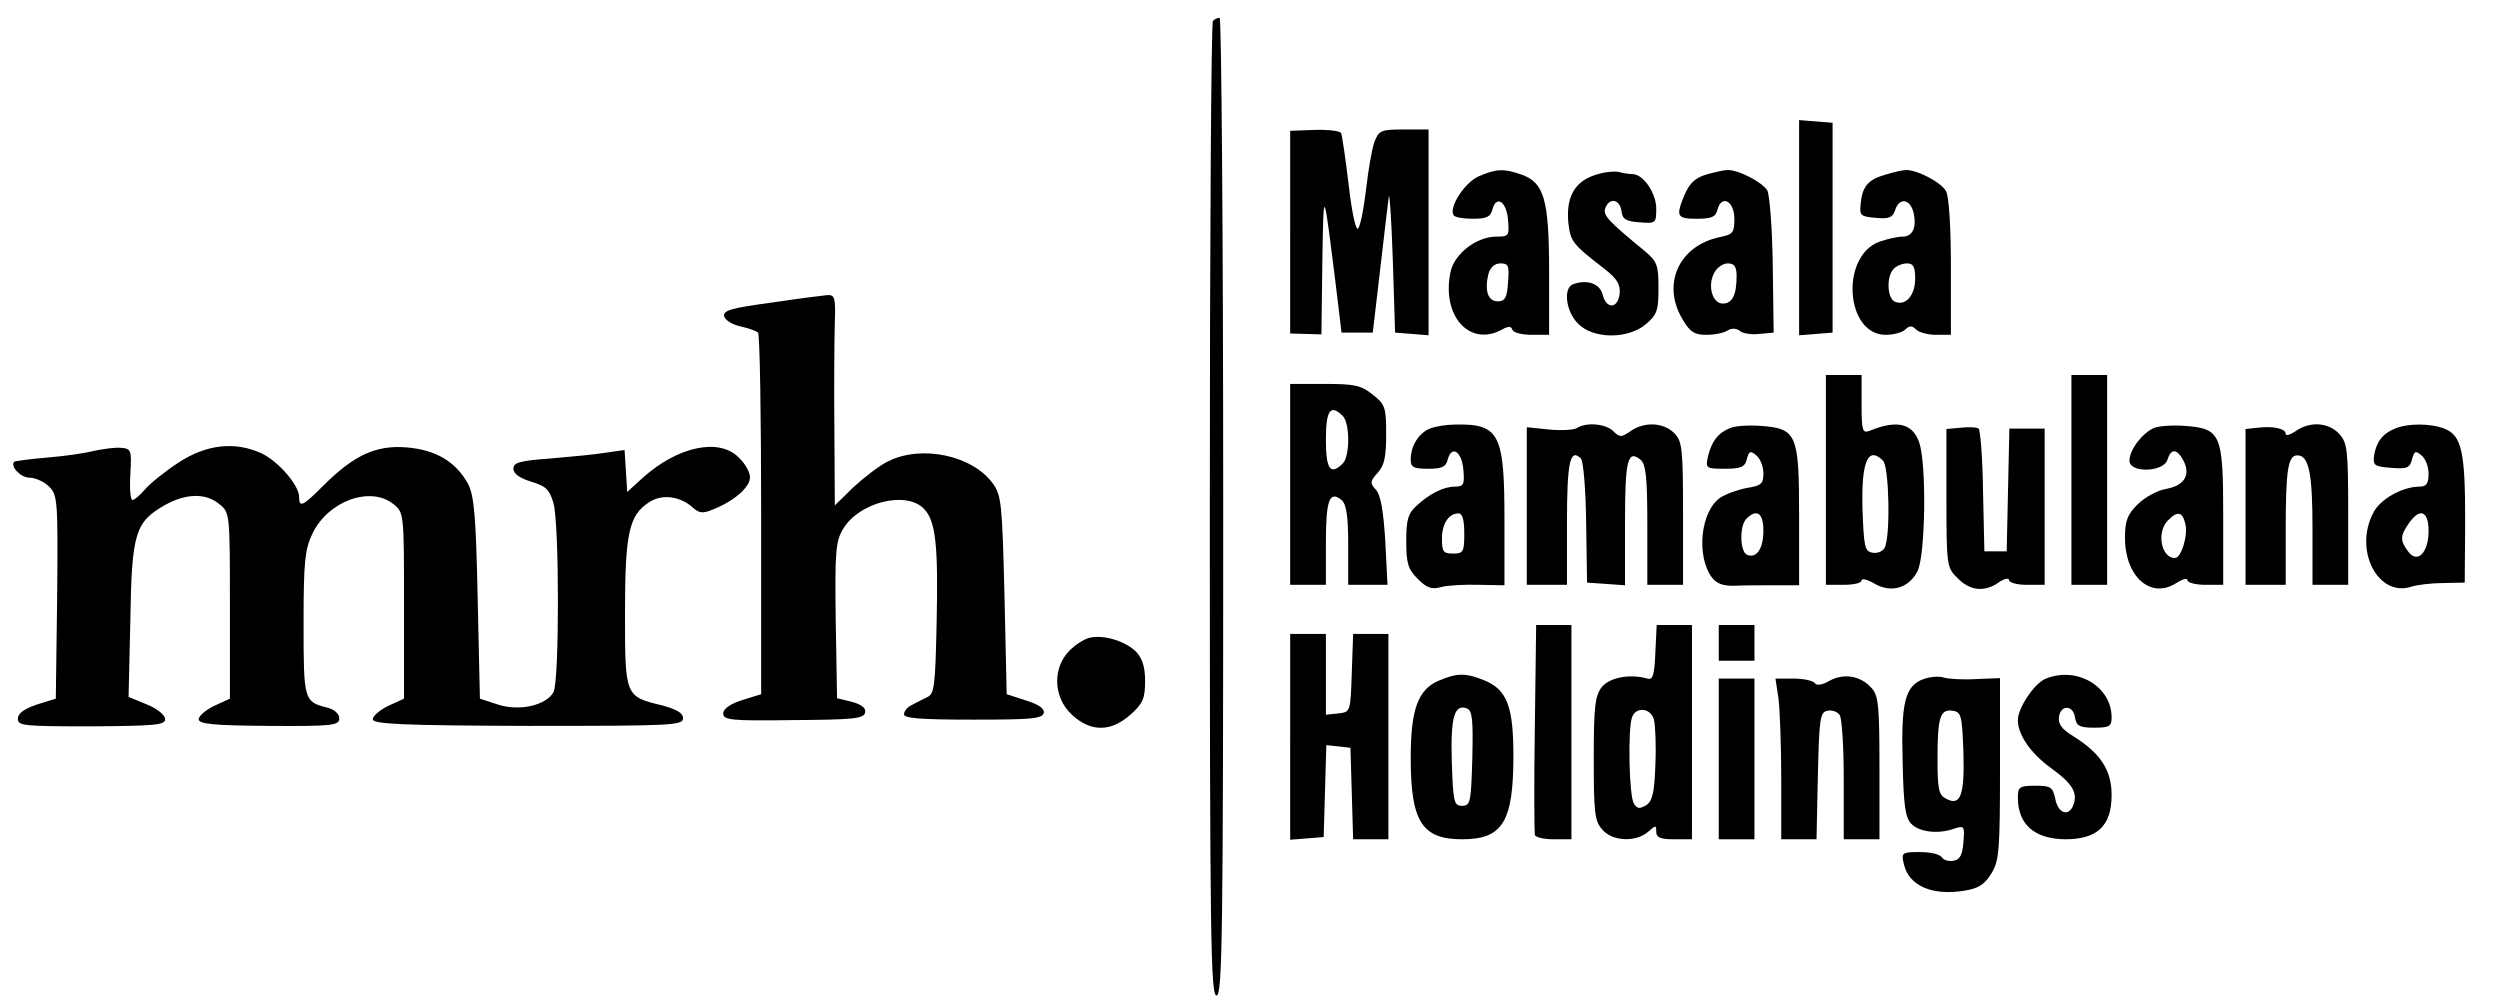 <?xml version="1.0" standalone="no"?>
<!DOCTYPE svg PUBLIC "-//W3C//DTD SVG 20010904//EN"
 "http://www.w3.org/TR/2001/REC-SVG-20010904/DTD/svg10.dtd">
<svg version="1.0" xmlns="http://www.w3.org/2000/svg"
 width="560pt" height="225pt" viewBox="0 0 560 225"
 preserveAspectRatio="xMidYMid meet">

<g transform="translate(0,225) scale(0.1,-0.1)"
fill="#000000" stroke="none">
<path d="M2717 2203 c-4 -3 -7 -496 -7 -1095 0 -960 2 -1088 15 -1088 13 0 15
128 15 1095 0 602 -4 1095 -8 1095 -5 0 -12 -3 -15 -7z"/>
<path d="M4030 1740 l0 -241 38 3 37 3 0 235 0 235 -37 3 -38 3 0 -241z"/>
<path d="M2890 1730 l0 -227 35 -1 35 -1 2 162 c3 172 2 174 31 -58 l12 -100
35 0 35 0 17 145 c9 80 18 152 19 160 2 8 6 -57 9 -145 l5 -160 38 -3 37 -3 0
230 0 231 -55 0 c-51 0 -56 -2 -66 -27 -6 -16 -14 -64 -19 -107 -5 -44 -13
-83 -18 -88 -5 -5 -14 37 -21 98 -7 60 -15 112 -17 116 -3 5 -30 8 -60 7 l-54
-2 0 -227z"/>
<path d="M3312 1855 c-31 -14 -67 -69 -56 -87 3 -5 22 -8 43 -8 31 0 40 4 44
21 9 33 32 17 35 -24 3 -35 2 -37 -26 -37 -45 0 -95 -39 -103 -80 -20 -97 42
-167 114 -129 16 9 22 9 25 0 2 -6 21 -11 43 -11 l39 0 0 141 c0 162 -11 200
-62 218 -40 14 -56 13 -96 -4z m66 -237 c-2 -35 -7 -43 -23 -43 -22 0 -30 24
-21 61 4 15 14 24 27 24 18 0 20 -5 17 -42z"/>
<path d="M3570 1857 c-43 -15 -62 -49 -57 -105 5 -43 8 -48 82 -105 28 -22 35
-35 33 -55 -4 -34 -30 -35 -38 -2 -6 25 -36 35 -67 23 -22 -9 -15 -62 12 -88
34 -35 112 -35 152 -1 25 21 28 31 28 81 0 51 -3 59 -30 82 -84 69 -95 81 -89
97 9 24 32 20 36 -6 2 -19 10 -24 41 -26 36 -3 37 -2 37 31 0 34 -29 77 -53
77 -7 0 -21 2 -32 5 -11 2 -36 -1 -55 -8z"/>
<path d="M3822 1859 c-24 -7 -37 -19 -48 -44 -21 -50 -18 -55 27 -55 33 0 42
4 46 20 9 35 38 20 38 -20 0 -31 -3 -35 -32 -41 -93 -19 -132 -107 -83 -186
16 -27 26 -33 52 -33 18 0 40 4 48 10 9 5 19 5 27 -1 6 -6 26 -9 44 -7 l32 3
-2 149 c-1 83 -7 158 -12 169 -11 19 -67 48 -91 46 -7 0 -28 -5 -46 -10z m68
-228 c0 -42 -10 -61 -31 -61 -23 0 -35 40 -19 69 6 12 20 21 30 21 15 0 20 -7
20 -29z"/>
<path d="M4224 1859 c-39 -11 -52 -26 -56 -64 -3 -28 -1 -30 34 -33 29 -3 38
1 43 17 9 29 33 26 41 -4 8 -33 -1 -55 -24 -55 -11 0 -33 -5 -51 -11 -89 -31
-78 -209 13 -209 17 0 37 5 44 12 9 9 15 9 24 0 7 -7 27 -12 45 -12 l33 0 0
151 c0 88 -4 159 -11 171 -11 20 -67 49 -91 47 -7 0 -27 -5 -44 -10z m66 -233
c0 -37 -21 -62 -45 -52 -18 7 -20 57 -3 74 7 7 20 12 30 12 14 0 18 -8 18 -34z"/>
<path d="M1727 1572 c-88 -12 -107 -17 -105 -30 2 -9 18 -19 36 -23 18 -4 36
-10 40 -14 4 -4 7 -187 7 -408 l0 -402 -42 -13 c-28 -9 -43 -20 -43 -30 0 -15
17 -17 157 -15 134 1 158 3 161 17 2 10 -8 18 -30 24 l-33 8 -3 175 c-2 156 0
177 17 205 36 59 140 85 180 45 27 -27 33 -80 29 -260 -3 -135 -5 -155 -20
-162 -10 -5 -26 -13 -35 -18 -10 -4 -18 -14 -18 -21 0 -9 37 -12 155 -12 130
0 155 2 158 15 2 10 -11 19 -40 28 l-43 14 -5 222 c-5 204 -7 224 -26 250 -46
63 -159 87 -234 50 -19 -9 -54 -36 -78 -58 l-42 -41 -1 173 c-1 96 0 202 1
237 2 55 0 62 -17 61 -10 -1 -67 -8 -126 -17z"/>
<path d="M4090 1175 l0 -235 40 0 c22 0 40 4 40 10 0 5 13 2 28 -7 38 -22 77
-11 97 27 18 35 21 239 4 289 -15 43 -50 51 -111 26 -16 -6 -18 0 -18 59 l0
66 -40 0 -40 0 0 -235z m128 43 c14 -14 17 -175 3 -196 -5 -8 -17 -12 -27 -10
-17 3 -19 14 -22 97 -3 107 12 143 46 109z"/>
<path d="M4640 1175 l0 -235 40 0 40 0 0 235 0 235 -40 0 -40 0 0 -235z"/>
<path d="M2890 1165 l0 -225 40 0 40 0 0 94 c0 96 8 118 35 96 11 -9 15 -36
15 -101 l0 -89 44 0 44 0 -5 98 c-4 66 -10 103 -21 115 -14 15 -13 19 4 38 15
16 19 36 19 86 0 60 -2 67 -30 89 -26 21 -41 24 -107 24 l-78 0 0 -225z m118
153 c16 -16 16 -90 0 -106 -28 -28 -38 -13 -38 53 0 66 10 81 38 53z"/>
<path d="M3203 1290 c-25 -10 -43 -39 -43 -69 0 -18 6 -21 39 -21 31 0 40 4
44 21 9 33 32 17 35 -24 3 -32 0 -37 -18 -37 -26 0 -57 -15 -87 -43 -19 -17
-23 -31 -23 -79 0 -50 4 -63 26 -85 20 -20 31 -24 52 -18 15 4 53 6 85 5 l57
-1 0 146 c0 193 -11 216 -110 214 -19 0 -45 -4 -57 -9z m77 -235 c0 -41 -2
-45 -25 -45 -22 0 -25 4 -25 33 0 34 15 57 37 57 9 0 13 -15 13 -45z"/>
<path d="M3532 1291 c-7 -4 -35 -6 -63 -3 l-49 5 0 -177 0 -176 45 0 45 0 0
139 c0 136 7 168 31 144 6 -6 11 -70 12 -144 l2 -134 43 -3 42 -3 0 140 c0
141 6 165 35 141 12 -10 15 -41 15 -146 l0 -134 40 0 40 0 0 160 c0 147 -2
162 -20 180 -24 24 -67 26 -98 4 -20 -14 -24 -14 -38 0 -17 17 -61 21 -82 7z"/>
<path d="M3875 1291 c-27 -11 -41 -30 -49 -63 -6 -27 -5 -28 38 -28 36 0 45 4
49 22 5 18 8 19 21 8 9 -7 16 -25 16 -40 0 -24 -5 -28 -37 -33 -21 -4 -48 -14
-60 -22 -44 -31 -54 -131 -18 -179 11 -14 26 -19 52 -18 21 1 62 1 91 1 l52 0
0 154 c0 185 -5 197 -86 203 -27 2 -58 0 -69 -5z m75 -229 c0 -41 -15 -63 -36
-55 -17 6 -18 65 -2 81 23 23 38 13 38 -26z"/>
<path d="M4393 1292 l-33 -3 0 -155 c0 -151 1 -156 25 -179 28 -29 61 -32 93
-9 12 8 22 10 22 5 0 -6 18 -11 40 -11 l40 0 0 175 0 175 -40 0 -39 0 -3 -137
-3 -138 -25 0 -25 0 -3 135 c-1 74 -6 137 -10 140 -4 3 -22 4 -39 2z"/>
<path d="M4824 1291 c-26 -12 -54 -49 -54 -73 0 -28 76 -26 85 2 8 26 21 25
35 0 18 -33 4 -57 -37 -65 -20 -3 -49 -19 -65 -35 -23 -23 -28 -37 -28 -75 0
-87 58 -138 115 -101 14 9 25 12 25 6 0 -5 18 -10 40 -10 l40 0 0 154 c0 184
-5 196 -86 202 -27 2 -59 0 -70 -5z m71 -214 c7 -25 -9 -77 -23 -77 -31 0 -42
58 -16 84 21 22 33 20 39 -7z"/>
<path d="M5058 1292 l-28 -3 0 -175 0 -174 45 0 45 0 0 123 c0 134 5 167 26
167 26 0 34 -40 34 -164 l0 -126 40 0 40 0 0 158 c0 145 -2 160 -20 180 -24
26 -66 29 -98 6 -12 -8 -22 -11 -22 -6 0 12 -27 18 -62 14z"/>
<path d="M5365 1290 c-28 -11 -42 -30 -47 -60 -3 -23 1 -25 38 -28 36 -3 42 0
47 19 5 19 8 20 21 9 9 -7 16 -25 16 -41 0 -22 -5 -29 -20 -29 -38 0 -89 -28
-104 -59 -44 -84 11 -190 86 -165 13 4 45 8 71 8 l48 1 1 140 c0 154 -8 190
-47 205 -31 12 -82 12 -110 0z m75 -229 c0 -49 -25 -75 -46 -46 -18 24 -18 35
2 63 24 35 44 28 44 -17z"/>
<path d="M210 1240 c-19 -5 -66 -12 -105 -15 -38 -3 -71 -8 -73 -9 -10 -10 14
-36 34 -36 13 0 33 -9 44 -20 19 -19 20 -31 18 -248 l-3 -227 -42 -13 c-29
-10 -43 -20 -43 -32 0 -16 14 -17 165 -17 142 1 165 3 165 16 0 9 -18 24 -41
33 l-41 17 4 173 c3 195 11 219 78 257 47 26 91 27 121 2 24 -19 24 -21 24
-227 l0 -209 -35 -16 c-19 -9 -35 -23 -35 -30 0 -11 33 -14 158 -15 142 -1
157 1 157 17 0 10 -11 20 -27 24 -52 13 -53 16 -53 188 0 140 3 166 20 202 35
73 130 107 181 66 24 -19 24 -21 24 -227 l0 -209 -35 -16 c-19 -9 -35 -23 -35
-30 0 -11 64 -14 348 -15 321 0 347 1 347 17 0 12 -14 20 -47 29 -83 20 -83
20 -83 207 0 179 9 219 54 248 29 19 69 14 98 -12 15 -13 22 -14 48 -3 46 19
80 49 80 71 0 11 -11 31 -25 44 -44 45 -137 25 -215 -45 l-35 -32 -3 47 -3 47
-42 -6 c-23 -4 -79 -9 -124 -13 -69 -5 -83 -9 -83 -23 0 -11 14 -21 40 -29 33
-10 41 -17 50 -49 13 -48 13 -397 0 -422 -16 -30 -77 -44 -125 -28 l-40 13 -5
225 c-4 188 -8 230 -22 257 -28 50 -73 76 -139 81 -68 5 -117 -18 -186 -87
-45 -45 -53 -49 -53 -24 0 26 -46 79 -83 97 -60 28 -124 21 -187 -20 -29 -19
-63 -46 -75 -60 -11 -13 -24 -24 -28 -24 -5 0 -7 26 -5 58 3 55 2 57 -22 59
-14 1 -41 -3 -60 -7z"/>
<path d="M3438 620 c-2 -127 -1 -235 0 -240 2 -6 21 -10 43 -10 l39 0 0 240 0
240 -40 0 -39 0 -3 -230z"/>
<path d="M3708 788 c-2 -51 -6 -62 -18 -58 -38 11 -84 3 -102 -19 -15 -20 -18
-42 -18 -161 0 -119 2 -140 19 -158 22 -27 76 -29 103 -5 17 15 18 15 18 0 0
-13 9 -17 40 -17 l40 0 0 240 0 240 -40 0 -39 0 -3 -62z m-3 -151 c3 -12 5
-58 3 -101 -2 -63 -7 -81 -21 -90 -14 -8 -20 -8 -27 4 -11 16 -14 169 -4 194
9 24 43 20 49 -7z"/>
<path d="M3850 810 l0 -40 40 0 40 0 0 40 0 40 -40 0 -40 0 0 -40z"/>
<path d="M2443 822 c-12 -2 -33 -15 -47 -29 -39 -39 -37 -105 5 -144 42 -39
87 -39 131 0 28 25 33 36 33 75 0 32 -6 51 -20 66 -23 23 -69 38 -102 32z"/>
<path d="M2890 599 l0 -230 38 3 37 3 3 103 3 103 27 -3 27 -3 3 -102 3 -103
39 0 40 0 0 230 0 230 -40 0 -39 0 -3 -87 c-3 -88 -3 -88 -30 -91 l-28 -3 0
90 0 91 -40 0 -40 0 0 -231z"/>
<path d="M3222 725 c-46 -20 -62 -65 -62 -173 0 -142 25 -182 115 -182 91 0
115 39 115 187 0 110 -14 148 -65 169 -42 17 -61 17 -103 -1z m76 -174 c-3
-98 -4 -106 -23 -106 -18 0 -20 8 -23 99 -3 100 6 130 34 119 12 -4 14 -26 12
-112z"/>
<path d="M4098 725 c-17 -10 -29 -11 -33 -5 -3 5 -25 10 -47 10 l-41 0 7 -46
c3 -26 6 -107 6 -180 l0 -134 40 0 39 0 3 142 c3 131 5 143 22 146 10 2 22 -2
27 -10 5 -7 9 -73 9 -145 l0 -133 40 0 40 0 0 159 c0 137 -2 162 -17 179 -24
28 -62 35 -95 17z"/>
<path d="M4309 729 c-42 -15 -51 -53 -47 -188 2 -96 6 -124 20 -137 18 -18 60
-23 96 -10 22 7 23 6 20 -31 -2 -28 -8 -39 -22 -41 -10 -2 -21 1 -25 6 -6 10
-31 15 -70 13 -20 -1 -22 -5 -16 -28 12 -48 64 -70 136 -58 31 5 45 14 60 39
17 28 19 51 19 234 l0 203 -52 -2 c-29 -2 -62 0 -73 3 -11 4 -32 2 -46 -3z
m89 -162 c3 -98 -6 -124 -39 -106 -16 8 -19 21 -19 89 0 94 6 112 34 108 19
-3 21 -10 24 -91z"/>
<path d="M4583 730 c-26 -10 -63 -66 -63 -93 0 -33 29 -75 75 -108 47 -34 60
-55 49 -83 -10 -26 -34 -18 -40 14 -6 27 -10 30 -45 30 -35 0 -39 -3 -39 -26
0 -61 37 -93 106 -94 72 0 104 30 104 99 0 56 -25 94 -86 132 -25 15 -34 27
-32 43 4 28 32 27 36 -1 3 -19 10 -23 43 -23 34 0 39 3 39 23 0 69 -77 115
-147 87z"/>
<path d="M3850 550 l0 -180 40 0 40 0 0 180 0 180 -40 0 -40 0 0 -180z"/>
</g>
</svg>
